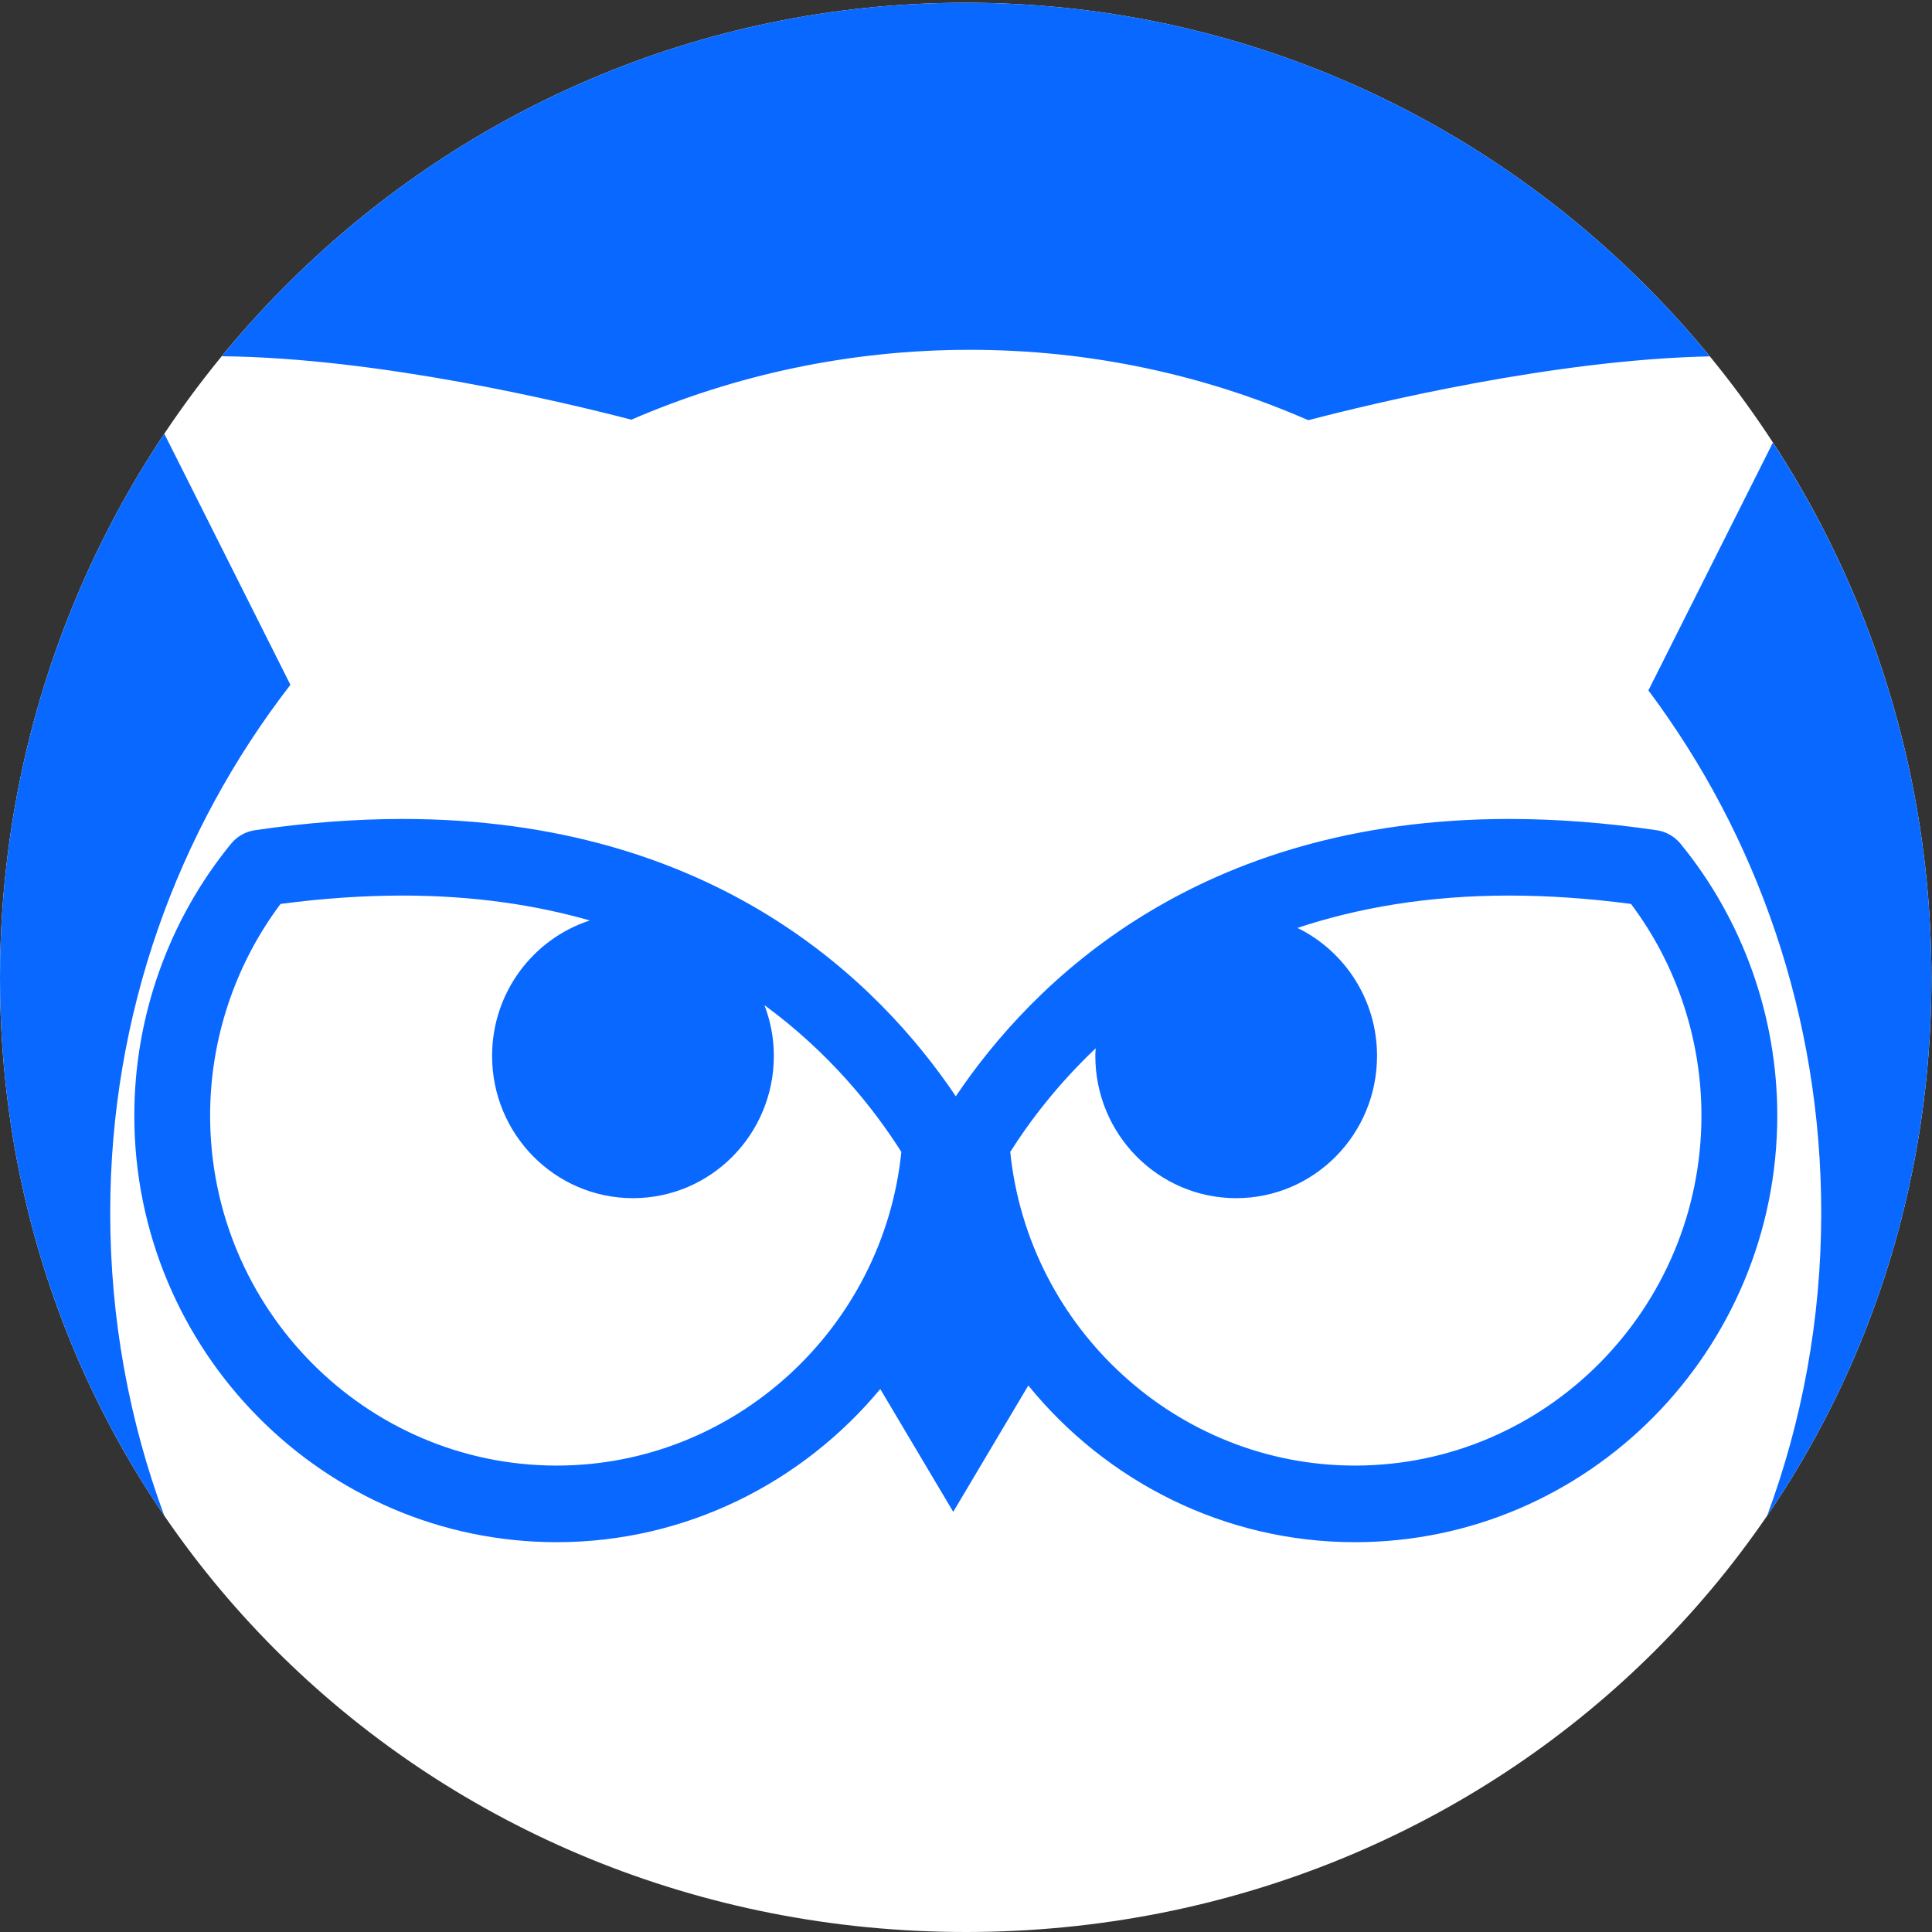 <?xml version="1.0" encoding="UTF-8" standalone="no"?>
<svg width="200px" height="200px" viewBox="0 0 48 48" version="1.1" xmlns="http://www.w3.org/2000/svg" xmlns:xlink="http://www.w3.org/1999/xlink">
    <rect x="0" y="0" width="48" height="48" fill="#333333" stroke="none"/>
    <!-- Generator: Sketch 3.7.2 (28276) - http://www.bohemiancoding.com/sketch -->
    <title>ic_launcher</title>
    <desc>Created with Sketch.</desc>
    <defs></defs>
    <g id="Page-1" stroke="none" stroke-width="1" fill="none" fill-rule="evenodd">
        <g id="ic_launcher">
            <g id="Group">
                <g id="Shape">
                    <path d="M47.986,24.301 C47.986,37.685 37.244,48 23.993,48 C10.742,48 0,37.685 0,24.301 C0,10.918 10.742,0.068 23.993,0.068 C37.244,0.068 47.986,10.918 47.986,24.301 L47.986,24.301 Z" fill="#FFFFFF"></path>
                    <g fill="#0868FF">
                        <path d="M47.986,24.301 C47.986,19.387 46.536,14.815 44.047,10.996 L40.954,17.153 C43.651,20.755 45.248,25.251 45.248,30.132 C45.248,32.78 44.772,35.315 43.904,37.657 C46.481,33.888 47.986,29.31 47.986,24.301 L47.986,24.301 Z"></path>
                        <path d="M2.738,30.132 C2.738,25.187 4.412,20.638 7.215,17.014 L4.082,10.775 C1.505,14.639 0,19.292 0,24.301 C0,29.31 1.505,33.888 4.082,37.658 C3.214,35.316 2.738,32.78 2.738,30.132 L2.738,30.132 Z"></path>
                        <path d="M15.686,10.427 C18.271,9.31 21.115,8.691 24.096,8.691 C27.09,8.691 29.931,9.315 32.504,10.44 C34.121,10.017 38.61,8.935 42.479,8.854 C38.079,3.487 31.431,0.068 23.993,0.068 C16.556,0.068 9.91,3.486 5.509,8.851 C9.393,8.888 13.99,9.986 15.686,10.427 L15.686,10.427 Z"></path>
                    </g>
                </g>
                <path d="M41.752,20.962 C41.603,20.781 41.393,20.661 41.162,20.627 C39.901,20.441 38.667,20.347 37.495,20.347 C29.739,20.347 25.655,24.4 23.747,27.237 C21.838,24.4 17.754,20.347 9.998,20.347 C8.825,20.347 7.592,20.441 6.331,20.627 C6.1,20.661 5.89,20.781 5.741,20.962 C4.191,22.856 3.337,25.254 3.337,27.715 C3.337,33.56 8.045,38.315 13.832,38.315 C17.037,38.315 19.935,36.838 21.87,34.51 L23.683,37.561 L25.548,34.422 C27.482,36.801 30.415,38.315 33.661,38.315 C39.448,38.315 44.156,33.56 44.156,27.715 C44.156,25.254 43.302,22.856 41.752,20.962 L41.752,20.962 Z M13.832,36.412 C9.084,36.412 5.22,32.51 5.22,27.715 C5.22,25.817 5.84,23.964 6.97,22.458 C8.013,22.32 9.03,22.25 9.998,22.25 C11.757,22.25 13.301,22.482 14.654,22.869 C13.246,23.326 12.226,24.659 12.226,26.233 C12.226,28.185 13.793,29.768 15.726,29.768 C17.659,29.768 19.226,28.185 19.226,26.233 C19.226,25.788 19.141,25.365 18.993,24.973 C20.608,26.157 21.698,27.522 22.394,28.619 C21.943,33.013 18.239,36.412 13.832,36.412 L13.832,36.412 Z M33.661,36.412 C29.254,36.412 25.55,33.013 25.099,28.619 C25.591,27.842 26.287,26.931 27.222,26.045 C27.219,26.108 27.213,26.17 27.213,26.233 C27.213,28.185 28.78,29.768 30.713,29.768 C32.646,29.768 34.212,28.185 34.212,26.233 C34.212,24.833 33.404,23.626 32.235,23.054 C33.728,22.557 35.469,22.25 37.495,22.25 C38.463,22.25 39.48,22.32 40.522,22.458 C41.653,23.964 42.272,25.817 42.272,27.715 C42.272,32.51 38.409,36.412 33.661,36.412 L33.661,36.412 Z" id="Shape" fill="#0868FF"></path>
            </g>
        </g>
    </g>
</svg>